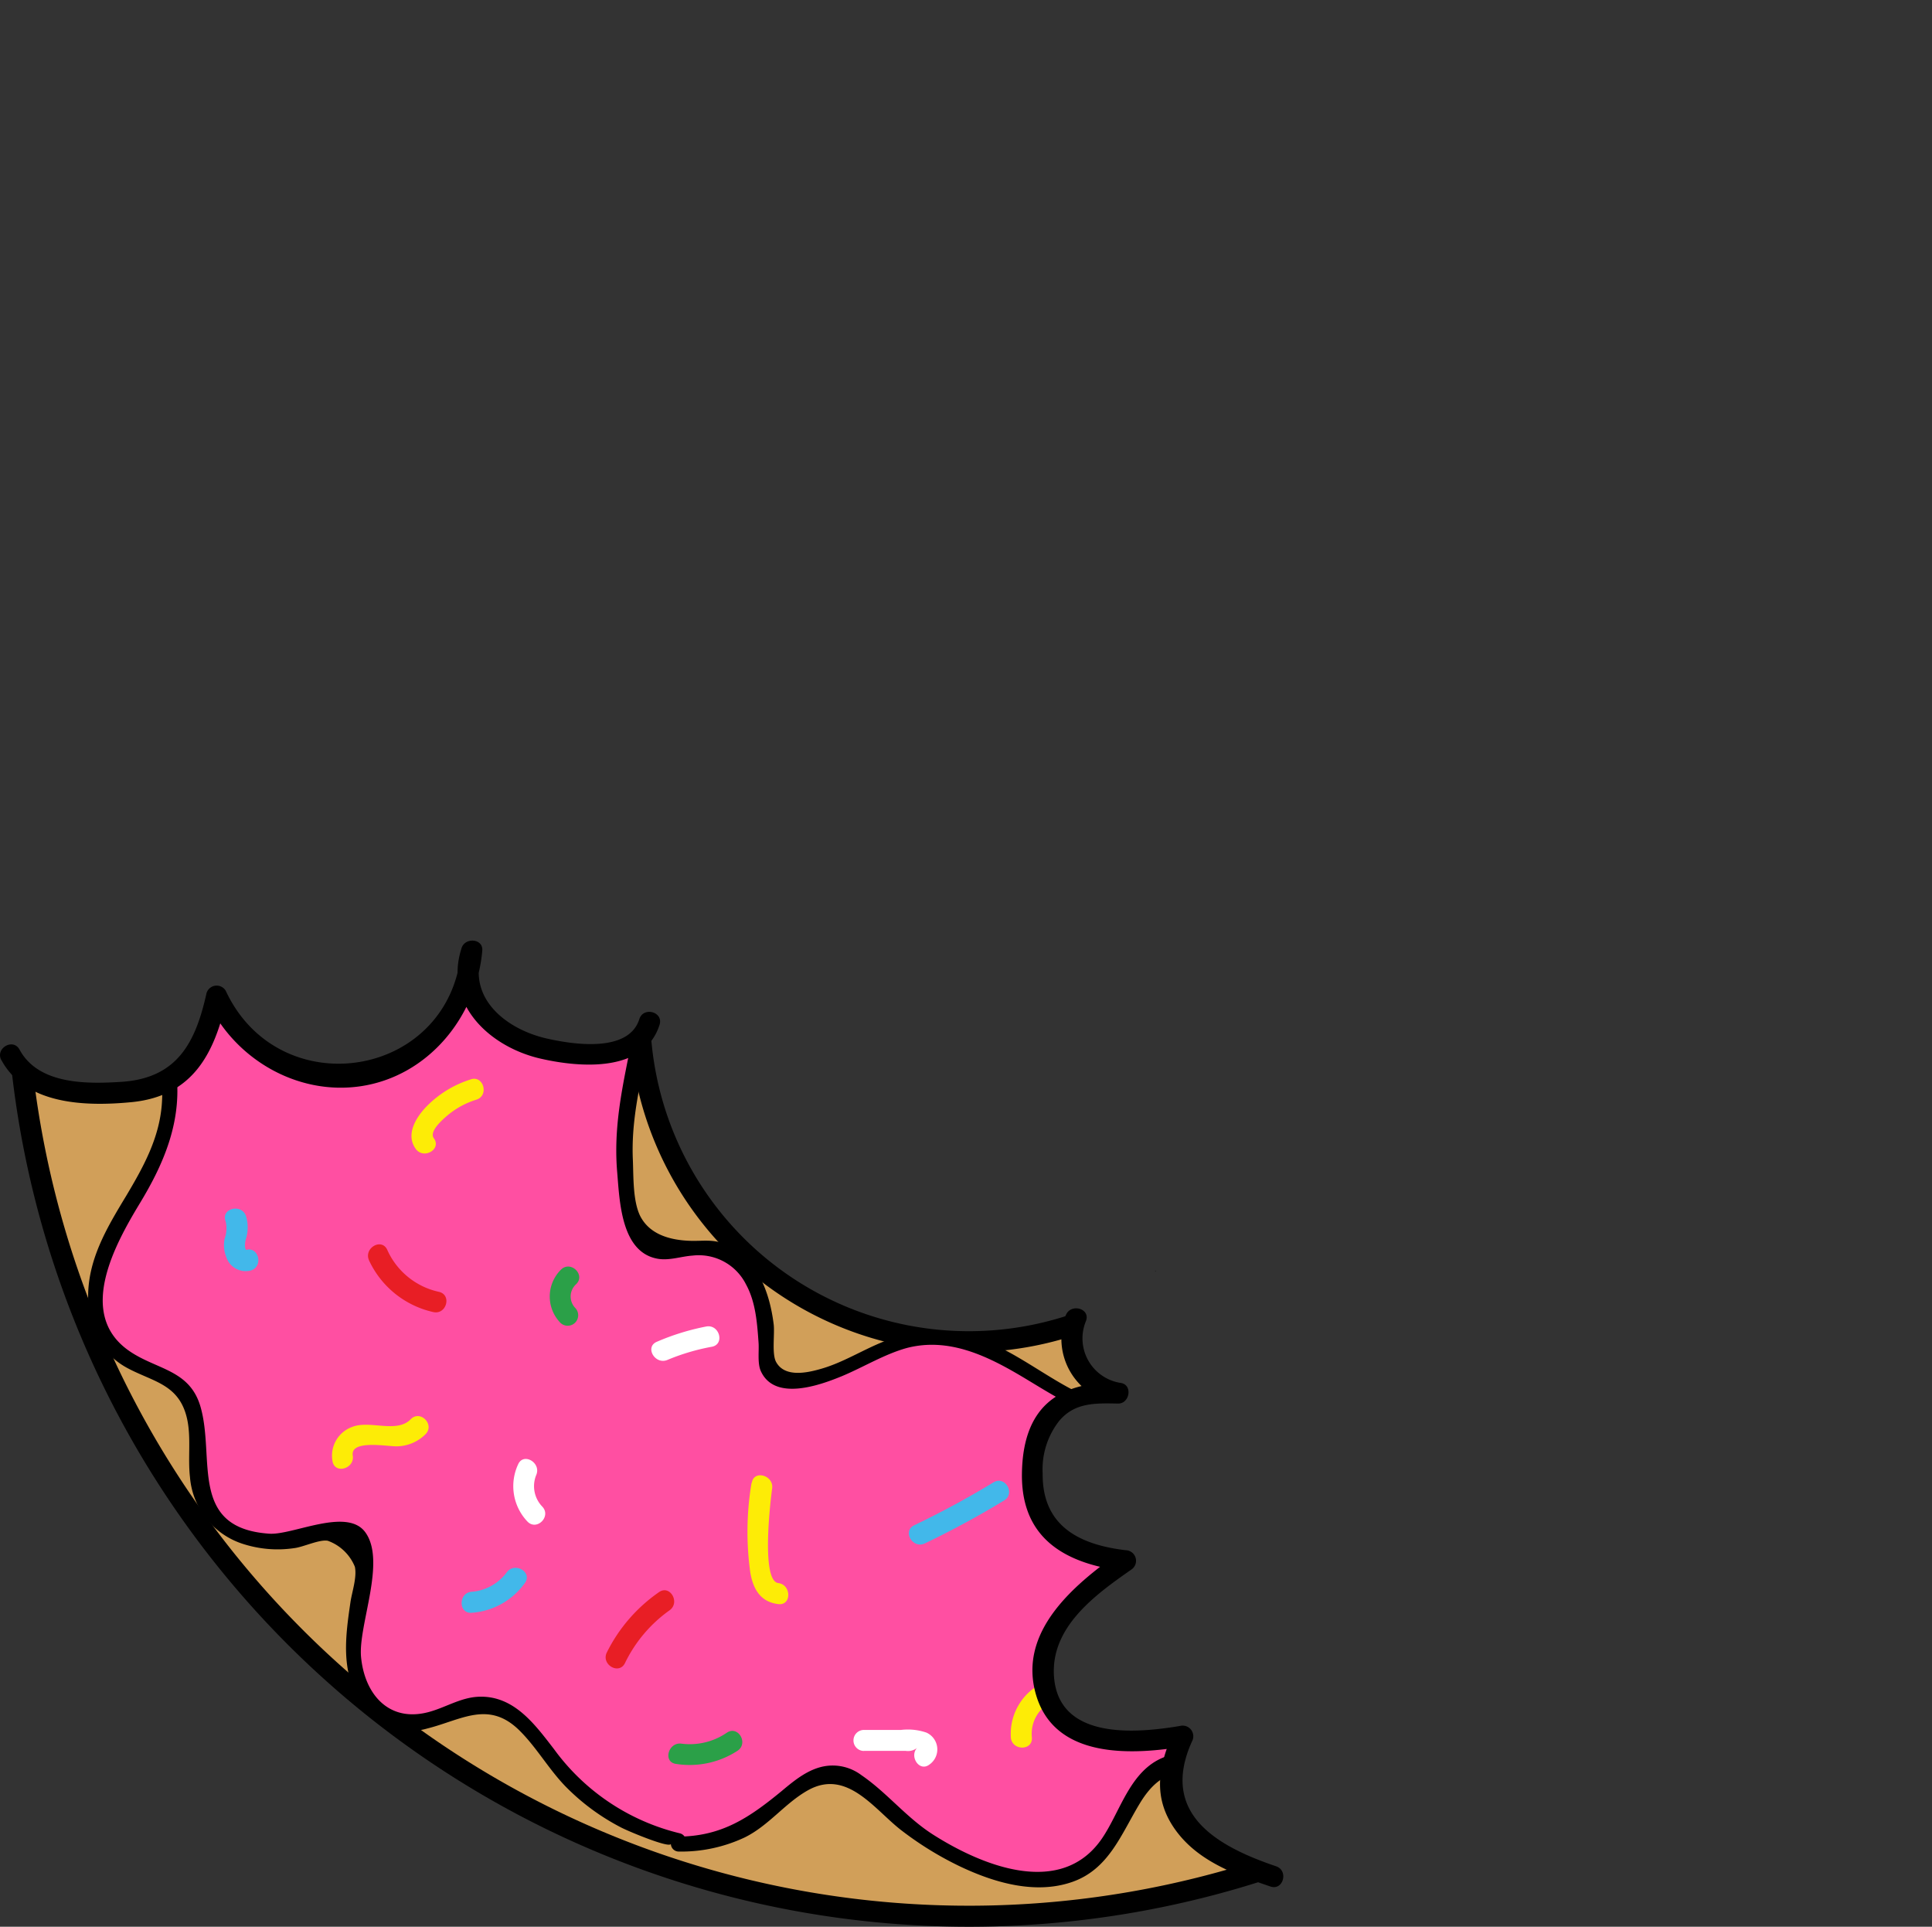 <svg xmlns="http://www.w3.org/2000/svg" xmlns:xlink="http://www.w3.org/1999/xlink" viewBox="0 0 275.81 275"><rect x="0" y="0" width="275.81" height="275" fill="#333333" stroke="none"/><defs><style>.cls-1{fill:none;}.cls-2{clip-path:url(#clip-path);}.cls-3{clip-path:url(#clip-path-2);}.cls-4{clip-path:url(#clip-path-3);}.cls-5{clip-path:url(#clip-path-4);}.cls-6{clip-path:url(#clip-path-5);}.cls-7{clip-path:url(#clip-path-6);}.cls-8{fill:#d19f59;stroke:#000;stroke-miterlimit:10;stroke-width:3px;}.cls-9{fill:#ff4fa2;}.cls-10{fill:#fdec06;}.cls-11{fill:#42b8ea;}.cls-12{fill:#2ba048;}.cls-13{fill:#e81e25;}.cls-14{fill:#fff;}.cls-15{fill:#231f20;}</style><clipPath id="clip-path" transform="translate(-25.22 -23.81)"><path class="cls-1" d="M189.66,203.88c-4.77,1.09-9.7,3.67-11.38,8.27s2.06,10.88,6.87,10c-6.8-.28-13.15,5.94-13,12.75s6.69,12.79,13.48,12.28c-3.11,1.94-6.27,3.94-8.58,6.79s-3.64,6.75-2.52,10.24,4.5,5.9,8.05,6.86,7.3.73,11,.48c-3.63,4.06-2.62,10.85,1,14.89s9.24,5.78,14.65,6.46A50,50,0,0,0,230,291.09c-1,7-8.89,10.61-15.81,12.19-21.51,4.93-44,2.78-65.87.21-18.55-2.17-37.1-4.63-55.33-8.67-12.09-2.67-24.31-6.17-34.36-13.41C43.4,270.43,35.13,252.4,28,235c-4.79-11.67-9.37-23.51-11.86-35.88-1.86-9.19-2.46-19.06,1.27-27.67,4.07-9.39,12.94-16.11,22.58-19.56s20.08-4,30.32-3.85c10.41.14,20.89,1,30.88,3.85C116,156.2,129.13,164.84,142,173.36l48.22,31.95"/></clipPath><clipPath id="clip-path-2" transform="translate(-25.22 -23.81)"><path class="cls-1" d="M208.9,170.85c-3.38,5.59,1.94,13.44,8.43,14.12s12.58-3.91,15.87-9.55a12.28,12.28,0,0,0,22,10.42c-2.71,5.74.32,13.46,6.22,15.82s13.42-1.14,15.41-7.17c-1.5,3.56-2.8,7.34-2.56,11.2s2.34,7.82,5.94,9.23c6.25,2.45,12.4-3.45,16.54-8.74a63.65,63.65,0,0,1-17.41,54.74c-5.93,5.94-13,10.62-20,15.21-11.17,7.29-22.49,14.51-34.78,19.71-22.6,9.56-47.6,11.89-72.14,12-28.77.11-58.23-2.87-84.22-15.2S20,257.33,14.54,229.09c-1.87-9.62-1.79-19.5-1.34-29.29s1.48-20.16,7.41-28C27.85,162.31,40.53,159,52.33,157A297.6,297.6,0,0,1,208.9,173"/></clipPath><clipPath id="clip-path-3" transform="translate(-25.22 -23.81)"><path class="cls-1" d="M23,170.7a19.24,19.24,0,0,0,17.83,9.68A19.25,19.25,0,0,0,57,168.23a18.66,18.66,0,0,0,19.81,9.46,18.66,18.66,0,0,0,14.41-16.57c.82,7.95,8.7,14.49,16.67,13.83s14.66-8.4,14.16-16.38c16-5.9,25.48-21.95,37.28-34.29,27.71-29,71.83-38.43,111.18-30.68,22.38,4.41,46,16.27,52.87,38,4.31,13.73,1,28.8-4.94,41.92s-14.24,25-20.6,37.92c-9.53,19.37-14.69,41.17-28,58.16-17.8,22.7-47.21,32.94-75.66,37.71-30.92,5.2-62.82,5.26-93.52-1.13C75.18,300.91,49.11,290,34.44,268.5,25.23,255,21.37,238.4,20.76,222.06s1.82-32.63,4.25-48.8"/></clipPath><clipPath id="clip-path-4" transform="translate(-25.22 -23.81)"><path class="cls-1" d="M115.62,86.57Q85.41,79,54.68,73.65c-10.34-1.78-21.45-3.27-30.92,1.25C12.86,80.11,6.87,92.06,3.65,103.71A93.71,93.71,0,0,0,.84,141.79c2.42,17,10.06,32.71,16.53,48.61C31.26,224.56,40.83,262,66.12,288.86a107.6,107.6,0,0,0,48.54,29.51c16.07,4.57,33,5.32,49.7,5.24,36-.17,73-4.3,105.17-20.52,7.5-3.78,14.74-8.23,20.83-14a80.67,80.67,0,0,0,14.23-18.78c19.63-34.33,21.63-76.62,12.92-115.2-4.29-19-12.33-39.08-29.37-48.6-9.4-5.25-20.4-6.6-30.93-8.86a171.14,171.14,0,0,1-34.59-11.38,39.61,39.61,0,0,1-10.49,13.53c8.17,7.95,6.18,23.62-3.72,29.28-5.09,2.91-11.21,3.24-17.07,3.41a643.37,643.37,0,0,1-66.6-1.47c-4.83-.36-10.64-1.48-12.3-6s2-9.06,5.32-12.49a43.63,43.63,0,0,1-20.84.87c-2.76-.56-5.75-1.61-7.08-4.09-1.06-2-.8-4.39-.51-6.62,1.12-8.48,3.25-18.4,11.08-21.83"/></clipPath><clipPath id="clip-path-5" transform="translate(-25.22 -23.81)"><path class="cls-1" d="M44.13,77c-3,8.16,3.18,17.85,11.59,20.09S73.35,95.2,79,88.54a18,18,0,0,0,35.15,4.32A23.78,23.78,0,0,0,158,83.8c16.91,4,36-5.26,43.33-21,10.61,8.74,25.63,8.69,39.06,11.62,17.54,3.82,33.29,13.17,48.69,22.38,6.17,3.69,12.52,7.54,16.64,13.43,5.89,8.41,6.19,19.41,5.92,29.68a433.12,433.12,0,0,1-10,81.49c-3,13.72-7,27.82-16.23,38.42-7.07,8.13-16.68,13.55-26.09,18.81-14.19,7.93-28.45,15.9-43.73,21.46C174.65,315,128.81,311.6,87.21,298.68c-7.77-2.41-15.56-5.21-22.17-9.95-5.15-3.7-9.42-8.47-13.37-13.42A166.13,166.13,0,0,1,43.94,78.9"/></clipPath><clipPath id="clip-path-6" transform="translate(-25.22 -23.81)"><path class="cls-1" d="M197.76,25.05c-8,1.21-16,3.77-22.06,9s-10,13.61-8.27,21.49,9.89,14.28,17.75,12.52c-12.11,5.53-14.06,24.23-4.79,33.78s25.7,9.58,36.69,2.06c-2,12.37,7.48,25.41,19.85,27.45s25.47-7.31,27.59-19.66c3.36,8.85,13.75,13.73,23.15,12.61s17.64-7.18,23.48-14.63C316,133.3,320.8,157,322,181.06c1,20.91-1,42.86-12.09,60.64-5.95,9.56-14.22,17.43-22.4,25.19l-29.29,27.77c-4.73,4.49-9.55,9-15.37,12-7.62,3.9-16.39,4.79-24.94,5.41a502.19,502.19,0,0,1-53.48,1c-25.46-.89-51.15-3.79-75-12.74s-45.86-24.43-59-46.24c-16.83-27.86-17.52-62.4-15-94.85,2.09-26.79,6.12-53.71,16-78.7s26-48.12,48.46-62.83C107.19-.19,142.47-4.22,174,4.25c5.16,1.38,10.44,3.21,14.13,7.07s5.19,10.28,2,14.59"/></clipPath></defs><title>Asset 7</title><g id="Layer_2" data-name="Layer 2"><g id="Layer_4" data-name="Layer 4"><g class="cls-2"><g class="cls-3"><g class="cls-4"><g class="cls-5"><g class="cls-6"><g class="cls-7"><path class="cls-8" d="M299.53,161.31a136,136,0,1,1-136-136A136,136,0,0,1,299.53,161.31Zm-136-40a47,47,0,1,0,47,47A47,47,0,0,0,163.53,121.31Z" transform="translate(-25.22 -23.81)"/><path class="cls-9" d="M158.22,122.47c-.3,1.48,1.69,2.51,3.13,2.06s2.43-1.72,3.56-2.72,2.8-1.77,4.11-1a5.91,5.91,0,0,1,1.26,1.19,10.05,10.05,0,0,0,12.82,1.37c2.48-1.77,4.65-4.87,7.66-4.42,2.42.37,3.82,2.93,4.51,5.28,1.09,3.77,1.32,7.77,2.72,11.43s4.5,7.11,8.42,7.23c2.88.09,5.85-1.62,8.53-.55,3.25,1.3,3.78,5.65,3.36,9.12a42.74,42.74,0,0,1-4.71,15c-2.21,4.16-5.21,8.83-3.41,13.18,1.27,3.07,4.68,5,5.61,8.15,1.38,4.72-3.27,8.94-7.63,11.23s-9.56,4.77-10.47,9.6c-.6,3.16.93,6.42.43,9.59-.81,5.18-6.85,8.13-12.06,7.58s-9.78-3.59-14.26-6.31-9.48-5.29-14.69-4.77c-7,.7-13,6.87-20,6.09a2.7,2.7,0,0,1-1.72-.68,3,3,0,0,1-.59-2c-.17-3.48-.2-7-1.51-10.28s-4.25-6.08-7.73-6.08c-2.63,0-5.46,1.52-7.7.17-1.49-.9-2.07-2.74-2.44-4.44a49.64,49.64,0,0,1,.16-21.73c1.41-6,3.82-12.84.38-18-1.71-2.55-4.79-4.54-4.83-7.61,0-3.76,4.33-5.69,7.78-7.16a40.47,40.47,0,0,0,16.19-12.61c1.21-1.58,2.33-3.73,1.34-5.45-.4-.71-1.13-1.26-1.29-2.06-.22-1.11.75-2.09,1.7-2.72C143.7,115.6,154,117.36,159,124M44.11,168.08c1.24-.78,2.67.69,3.29,2a23,23,0,0,1,.67,17.62c-1.94,5.17-5.71,9.49-7.83,14.6s-2,12,2.56,15.1c2.53,1.74,6,2,8.17,4.15,4.12,4.08,1,11.43,3.44,16.67a10.41,10.41,0,0,0,7.69,5.38,20.86,20.86,0,0,0,9.61-1c1.68-.51,3.89-.95,4.84.52a3.55,3.55,0,0,1,.44,1.6c.42,4.78-1.3,9.49-1.34,14.28S78.24,269.4,83,269.81c3.94.34,7.47-3,11.42-2.78,4.64.27,7.41,5,10.29,8.69a30.33,30.33,0,0,0,17.35,10.79v.5A18.82,18.82,0,0,0,134.39,283c3.58-2.86,7.37-7.38,11.67-5.81a11,11,0,0,1,3.81,3A46,46,0,0,0,164.33,290c5.51,2.38,12.55,3.42,17-.58,4.67-4.18,5.46-12.89,11.61-14.1a14,14,0,0,1,5.07.32,54.32,54.32,0,0,0,21.14-.56c6.4-1.45,13-4.46,16.09-10.24a50.7,50.7,0,0,1,2.45-4.82c3.07-4.43,9.22-5.3,13.61-8.44,2.23-1.59,4-3.76,6.15-5.43s5-2.85,7.63-2l-.7-.31a10.81,10.81,0,0,0,7.6-10c.05-4.6-2.71-9.87.28-13.36,2.24-2.62,6.46-2.4,9.17-4.53a8.87,8.87,0,0,0,3-6.64,39.12,39.12,0,0,0-.74-7.45c-.84-6-.6-12.28,2.08-17.69l.21.8c5.24-4.82,5.22-13.29,2.59-19.92s-7.31-12.22-10.51-18.58c-.75-1.51-1.44-3.26-.84-4.84s2.39-2.47,3.83-3.47a13.35,13.35,0,0,0,5.37-13.44c-.8-3.82-3.25-7-5.71-10.08q-6.78-8.33-14.36-15.94a6.4,6.4,0,0,1-1.76-2.41c-.84-2.6,1.72-4.89,3.08-7.26,2.72-4.73.45-11-3.54-14.72s-9.32-5.53-14.35-7.64A10.72,10.72,0,0,1,246,64.35c-1.68-1.8-2-4.44-2.66-6.8a19,19,0,0,0-14-13c-4.42-1-9.31-.33-13.23-2.6-3.7-2.14-5.77-6.46-9.54-8.48a10,10,0,0,0-13.22,4.47l-.23-1.42a23.93,23.93,0,0,1-7.67,8.86,5.38,5.38,0,0,1-3.36,1.24,6,6,0,0,1-2.73-1.19l-14.74-9.64c-2.09-1.37-4.29-2.78-6.77-3s-5.31,1.15-5.81,3.6c-.36,1.75.51,3.54.3,5.32-.28,2.38-2.51,4.15-4.85,4.71s-4.78.19-7.16-.1a97,97,0,0,0-23.28,0c-1.45.17-3,.47-3.92,1.62-1.9,2.48,1.09,6.17,0,9.08l-15.83.32-1.19-.38c-6.56-.64-13.38-.38-19.39,2.3S65.63,67.4,64.85,73.94c-.57,4.81,1.2,9.68,4,13.65,1.62,2.29,3.65,4.51,4,7.29.52,3.74-2.2,7.28-5.5,9.12s-7.12,2.41-10.77,3.36-7.42,2.45-9.63,5.5c-1.38,1.91-2,4.53-1,6.64a26.84,26.84,0,0,1,1.76,3c.82,2.43-1.14,4.92-3.24,6.4s-4.61,2.7-5.74,5c-1.26,2.58-.39,5.62,0,8.45A26.09,26.09,0,0,1,36.32,158a10.61,10.61,0,0,0-1.64,4.43c0,2.35,1.83,4.4,4,5.29a17.36,17.36,0,0,0,7,.84" transform="translate(-25.22 -23.81)"/><path d="M157.13,122.77c.54,3.36,3.76,3.27,6.21,2,1.68-.9,4-3,5.85-2.27.62.26,1.33,1.31,2,1.74a11.22,11.22,0,0,0,5.92,2,11,11,0,0,0,5.5-1.18,15.52,15.52,0,0,0,2.37-1.66,13.26,13.26,0,0,1,2-1.66,6,6,0,0,1,6.87,1.82c1.87,2.83,1.61,7.68,2.6,10.87a16.38,16.38,0,0,0,3.2,6.06,10.2,10.2,0,0,0,4.66,3.2c2.5.76,4.41-.39,6.82-.3,7.18.27,6.65,6.08,5.61,11.31a44.69,44.69,0,0,1-4.42,12c-2.15,4.08-5.07,8.9-3,13.61,1.17,2.7,5.08,5,5.49,7.88.83,5.66-4.78,8.69-8.92,10.91-3.86,2.08-8.21,4.68-9.18,9.32-.59,2.83.62,5.49.49,8.3-.26,5.77-5.84,8.44-11,8-7.52-.68-13.33-6.69-20.11-9.43a18.66,18.66,0,0,0-14.87.06c-3,1.22-5.79,3-8.89,3.86-1.89.54-5.08,1.24-6.31-1-.64-1.15-.18-4-.35-5.38-.56-4.54-2.36-9.57-6.95-11.46-1.75-.72-3.13-.4-5-.46-2.86-.1-5.82-.91-7.15-3.63-1-2.13-.91-5.48-1-7.84-.38-7.92,2.32-14.91,3.18-22.62a15.25,15.25,0,0,0-.88-7.94A13.27,13.27,0,0,0,116,156c-.31-.4-.67-.75-1-1.14-2-2.51-3-3-1.46-6.17,2-3.9,5.8-4.49,9.46-6.51a41.39,41.39,0,0,0,8-5.74c2.27-2.08,5-4.6,6.2-7.49,1-2.38,0-3-.21-5.11-.36-4.79,7.1-5.44,10.79-4.95a15.89,15.89,0,0,1,10.35,5.83c.92,1.11,2.5-.49,1.59-1.59A18.13,18.13,0,0,0,146,116.51c-3.33-.06-10.69,1-11.85,5a4.83,4.83,0,0,0,0,1.93c.22,3.11,1.41,4.58-.87,7.4a38.81,38.81,0,0,1-10.68,9c-4,2.29-11.21,3.7-12.46,8.93a6.78,6.78,0,0,0,1.46,5.5c1,1.43,2.41,2.54,3.36,4,1.79,2.8,1.79,6.18,1.29,9.35-1.26,8.06-3.63,15.18-2.92,23.49.35,4.16.55,11.56,5.91,12.38,1.62.24,3.24-.36,4.84-.47a7.55,7.55,0,0,1,7.65,4.13c1.37,2.51,1.58,5.49,1.78,8.28.09,1.24-.19,3,.35,4.13,2,4.25,8.32,2,11.57.66,3.06-1.28,6-3.1,9.2-4,6-1.58,11.51,1.1,16.58,4.12,5.31,3.17,11.1,7.14,17.62,6.43,4.71-.51,9.41-3.47,10.35-8.37.76-3.92-1.63-7.94.35-11.74,1.89-3.61,6.52-5.22,9.84-7.15,4.12-2.4,9-6.77,7.48-12.13-.85-3-3.63-4.57-5.05-7.16-3-5.38,1.74-10.91,3.9-15.67,2.39-5.26,4.93-12.45,3.51-18.33-2-8.3-8.83-3.38-14.34-5.08-9.91-3-4.68-16.49-11.24-22.11-5.33-4.57-9.58,3.65-14.34,4.61-3.15.63-5.92-.56-8.24-2.58-1-.83-1.22-1.33-2.45-1.63a3.69,3.69,0,0,0-2.87.35c-.85.38-6,5.12-6.45,2.26-.23-1.43-2.39-.82-2.17.6Z" transform="translate(-25.22 -23.81)"/><path d="M44.41,169.17c1.65-.35,3.2,4.63,3.47,5.89a22.15,22.15,0,0,1,.45,6.24c-.34,4.9-2.6,9-5.08,13.17-2.79,4.61-5.61,9.27-5.44,14.85.12,4.09,1.89,7.74,5.56,9.73s7.42,2.28,8.55,7.23c.61,2.71.1,5.6.42,8.35a10.93,10.93,0,0,0,7.44,9.5,16.12,16.12,0,0,0,7.46.64c1.27-.15,3.59-1.27,4.77-1.05a6.57,6.57,0,0,1,3.87,3.71c.32,1.48-.4,3.56-.62,5-.71,4.84-1.4,9.75,1.29,14.15a8.39,8.39,0,0,0,9.65,3.94c4.92-1.23,8.81-4.09,13.24.34,2.39,2.39,4.09,5.4,6.44,7.85a31.19,31.19,0,0,0,8,5.93c1.11.58,7.1,3.07,7.11,2.32a1.13,1.13,0,0,0,1.12,1.12,21.29,21.29,0,0,0,9.39-2c3.49-1.71,5.75-4.89,9.07-6.75,5.61-3.13,9.53,2.82,13.37,5.75a47.08,47.08,0,0,0,8.41,5.16c4.81,2.27,10.65,4,15.9,2.19s7-6.78,9.68-11.21c3.07-5.09,6.29-5,11.91-4.26a55.2,55.2,0,0,0,12.39.27c6.22-.57,12.77-2,18-5.5,5.57-3.73,6.48-10.91,12-14.28,2.72-1.66,5.85-2.56,8.56-4.24,4.5-2.77,7.87-9.16,14.05-8,1.15.2,2.12-1.51.87-2.06l-.7-.31-.27,2.06a12.26,12.26,0,0,0,8.28-9.44,20.13,20.13,0,0,0-.38-6.19c-.28-1.93-1-4.27-.41-6.23,1.08-3.38,4.05-3.53,6.68-4.57a9.76,9.76,0,0,0,6.69-9.18c.22-3.59-.86-7.17-1.09-10.73a28.8,28.8,0,0,1,2.27-13.84l-2.06-.27.21.8a1.13,1.13,0,0,0,1.88.5c4.42-4.57,5.38-10.77,4.13-16.87-1.7-8.25-7.8-14.08-11.1-21.54-2.81-6.33,2.28-7.6,5.11-11.41a14.79,14.79,0,0,0,2.9-8.47c.1-7.32-5.87-13.27-10.33-18.43-2.84-3.29-6.57-6.35-9.08-9.87-1.08-1.52-2.62-3.9-2.12-6,.17-.73,1.19-1.69,1.6-2.36a12.12,12.12,0,0,0,1.93-4.58c.91-5.4-2.22-10.68-6.35-13.92-3.1-2.43-6.74-3.93-10.34-5.45s-6.69-2.67-7.94-6.66c-.48-1.5-.74-3-1.32-4.52a20.32,20.32,0,0,0-14.22-12.19c-5.21-1.16-10.67-.23-15-4-2.87-2.5-4.88-6-8.59-7.44a11.2,11.2,0,0,0-13.67,5.36l2.05.27-.23-1.41a1.14,1.14,0,0,0-2.06-.27A24.81,24.81,0,0,1,187,42.71c-4.16,3.76-8.08,1-12-1.5-4.43-2.9-9-6.83-14-8.78-2.75-1.08-6-1.23-8.35.88-4.11,3.7.5,11.23-7.09,12.1-6,.69-12.66-1.06-18.82-.93-3.84.08-10-.52-13.32,1.74s-1.11,4.57-1.41,7.57c-.32,3.3-4.38,2.18-6.82,2.24a70.8,70.8,0,0,1-9.11-.22c-8.81-1-18.61.07-25.57,6a18.36,18.36,0,0,0-5.16,21.8c2.12,4.91,8.91,10.18,5.24,15.94s-11.37,5.47-17,7.51c-2.88,1.05-5.79,2.6-7.57,5.2-2.45,3.57-1.41,5.76,0,9.25,2.37,6.1-6.88,7.88-8.53,12.86-.71,2.16-.31,4.34,0,6.53a27.79,27.79,0,0,1-.26,11.52c-1,4-5,8.32-3,12.57,2,4.42,7.26,4.73,11.46,4.7a1.13,1.13,0,0,0,0-2.25c-4,0-10.54-.22-9.59-6.26.21-1.38,1.5-3.05,2-4.35a27.79,27.79,0,0,0,2.15-9.68c.16-4.61-2.62-10.66.88-14.47,1.89-2.07,4.77-2.89,6.5-5.21a6,6,0,0,0,1.25-5.3c-.49-1.73-1.31-2.46-1.65-4.39-.65-3.62,1.54-5.88,4.61-7.53,5.74-3.09,12.93-2.42,18.12-6.71,3.67-3,5.16-7.5,3-11.88-1.74-3.62-4.7-6.26-6.07-10.15a15.51,15.51,0,0,1,.87-13C72.1,60.82,81.11,58,89.48,57.77c3.33-.07,6.5.66,9.78.63,4.62,0,9.23-.19,13.85-.29a1.14,1.14,0,0,0,1.08-.82,12.84,12.84,0,0,0,.11-3.5c-.09-2.17-.64-1.22.6-4s2.19-2.4,5.06-2.69a93.64,93.64,0,0,1,17.48,0c5.16.47,15.09,2.27,16-5.43.08-.68-.17-1.41-.11-2.08l1.41-5.07,4.24-.41c2.56.33,5.37,2.83,7.5,4.22,4.34,2.85,8.82,6.77,13.59,8.81,5.9,2.54,11.65-5.77,14-10.08L192,36.79l.23,1.42a1.14,1.14,0,0,0,2.06.27A8.89,8.89,0,0,1,205,34.06c3.47,1.23,5.4,4.59,8,6.95,4.91,4.42,10.76,3.19,16.69,4.77A17.9,17.9,0,0,1,239.13,52c2.51,3.15,2.9,6.75,4.39,10.33,2.3,5.53,9.16,6.45,14,8.91,3.65,1.86,7.08,4.32,8.95,8.06,2.36,4.7.73,8.1-1.73,12.12-3.29,5.38.92,8.08,4.57,11.94,5.35,5.64,13.2,12.53,15.61,20.06a12.45,12.45,0,0,1-2.55,12.13c-1.8,1.93-5,2.93-6.1,5.52-2.21,5.27,5.16,13.19,7.61,17.27,4.6,7.7,8.55,18.38,1.32,25.85l1.88.49-.21-.8a1.13,1.13,0,0,0-2.05-.26,31,31,0,0,0-2.58,15c.23,3.55,1.36,7.18,1.09,10.73-.41,5.34-4.25,6.42-8.29,8.12-3.27,1.36-5.18,3.61-5.24,7.27-.05,2.63.9,5.14,1,7.74a10,10,0,0,1-6.71,10.31c-.8.29-1.24,1.63-.27,2.06l.7.3.87-2.05c-7.59-1.37-11.09,5.7-17,8.94-5.25,2.88-10.09,4.11-13,9.81-4.15,8.17-11.28,11.46-20.06,12.83a53.52,53.52,0,0,1-13.85.34c-3.22-.34-6.92-1.64-10.1-.4-4.81,1.88-6.17,7.61-8.78,11.5-5.81,8.64-17.15,4-24.13-.43-3.84-2.43-6.6-6-10.27-8.51a6.81,6.81,0,0,0-5-1.32c-2.46.33-4.5,2-6.36,3.56-4.64,3.81-8.55,6.49-14.82,6.53l1.13,1.13v-.5a1.15,1.15,0,0,0-.82-1.09,31.3,31.3,0,0,1-18-12c-2.74-3.55-5.71-7.66-10.69-7.51-2.68.08-4.87,1.6-7.39,2.23-5.58,1.4-9-2.65-9.49-7.93-.4-4.55,3.64-13.61.61-17.77-2.62-3.61-10.37.44-13.72.2-11.54-.79-7.68-10.8-9.81-18.13-1.57-5.39-6.41-5.25-10.34-8.07-7.31-5.26-1.84-15.12,1.63-20.87,3.65-6,6.22-12.17,5.18-19.37-.49-3.35-1.88-10.22-6.56-9.23-1.41.3-.81,2.46.6,2.17Z" transform="translate(-25.22 -23.81)"/><path class="cls-10" d="M178.38,98a15,15,0,0,1,2-3.75,5,5,0,0,1,1.26-1.47c.59-.29.31-.26.92.3a6,6,0,0,0,5.5,1.36c1.88-.4,1.09-3.29-.8-2.89-2.89.61-4-3.67-7-1.58-2.3,1.62-3.82,4.67-4.74,7.23-.66,1.82,2.24,2.6,2.89.8Z" transform="translate(-25.22 -23.81)"/><path class="cls-11" d="M237.51,93.26a25.3,25.3,0,0,0-3.71,7.44c-.58,1.85,2.31,2.64,2.89.8a23.09,23.09,0,0,1,3.41-6.73c1.14-1.56-1.46-3.06-2.59-1.51Z" transform="translate(-25.22 -23.81)"/><path class="cls-10" d="M245.14,186.19c.24-2,1.93-2.72,3.67-3.07s2.94-1.08,3.07-2.86-2.87-1.92-3,0c0-.48-.22-.17-.71-.06-.3.06-.61.09-.92.15a6.38,6.38,0,0,0-2.55,1.17,6.62,6.62,0,0,0-2.56,4.67c-.22,1.91,2.78,1.9,3,0Z" transform="translate(-25.22 -23.81)"/><path class="cls-10" d="M211.5,233.22c3.18,2.55,2.52,7.54,5.63,10.32,1.43,1.29,3.56-.82,2.12-2.12-3-2.72-2.3-7.66-5.63-10.32-1.49-1.2-3.62.91-2.12,2.12Z" transform="translate(-25.22 -23.81)"/><path class="cls-10" d="M172.53,271.8a5.08,5.08,0,0,1,3.2-5.26c1.8-.65,1-3.55-.8-2.89a8.08,8.08,0,0,0-5.4,8.15c.15,1.91,3.15,1.93,3,0Z" transform="translate(-25.22 -23.81)"/><path class="cls-10" d="M132.51,235.46a42.13,42.13,0,0,0-.18,12.78c.4,2.37,1.45,4.22,4,4.52,1.91.24,1.89-2.76,0-3-2.52-.31-1.09-12-.88-13.5.26-1.89-2.63-2.7-2.9-.8Z" transform="translate(-25.22 -23.81)"/><path class="cls-10" d="M75.58,231.56c-.37-2.36,5.17-1.24,6.4-1.32a5.9,5.9,0,0,0,4-1.74c1.34-1.39-.78-3.51-2.13-2.12-2,2.05-5.83.09-8.34,1.09a4.35,4.35,0,0,0-2.82,4.89c.3,1.9,3.19,1.09,2.89-.8Z" transform="translate(-25.22 -23.81)"/><path class="cls-10" d="M92.46,177.86a15.16,15.16,0,0,0-6.47,4c-1.45,1.55-2.87,3.92-1.42,5.93,1.12,1.55,3.73.06,2.59-1.51-.74-1,1.3-2.72,2-3.32a11.8,11.8,0,0,1,4.08-2.2c1.83-.59,1-3.49-.8-2.9Z" transform="translate(-25.22 -23.81)"/><path class="cls-10" d="M50.69,142.91c.7-2.47,1.85-5,4.79-3.91,1.49.57,3.06.71,4.22-.58s-.83-3.56-2.12-2.12c-.35.39-2.61-.67-3.15-.71a5.15,5.15,0,0,0-3,.72c-2.11,1.24-3,3.57-3.66,5.8a1.5,1.5,0,0,0,2.89.8Z" transform="translate(-25.22 -23.81)"/><path class="cls-10" d="M111.69,110.71c-2.54-3.22-5.51,2.74-6.21,4.43-1.26,3-2.06,7.83,2.43,8.27,1.92.19,1.91-2.81,0-3-1.39-.13.13-3.67.4-4.29a19.7,19.7,0,0,1,.87-1.79l.37-.63c.62-.45.63-.74,0-.87,1.19,1.52,3.3-.62,2.12-2.12Z" transform="translate(-25.22 -23.81)"/><path class="cls-10" d="M86.87,98.19l4.36-4.71c1.31-1.41-.81-3.54-2.12-2.12l-4.36,4.71c-1.31,1.42.81,3.55,2.12,2.12Z" transform="translate(-25.22 -23.81)"/><path class="cls-10" d="M148.11,60.43a17.93,17.93,0,0,0,0,13.54c.71,1.77,3.61,1,2.89-.79a15.57,15.57,0,0,1,0-12c.72-1.8-2.18-2.57-2.89-.8Z" transform="translate(-25.22 -23.81)"/><path class="cls-10" d="M210.41,65.39a41.24,41.24,0,0,0,8.67-6.47c1.39-1.35-.73-3.47-2.12-2.12a38.15,38.15,0,0,1-8.06,6c-1.69.94-.18,3.53,1.51,2.59Z" transform="translate(-25.22 -23.81)"/><path class="cls-11" d="M234.85,149.46a8,8,0,0,1,6,1.63c1.5,1.19,3.63-.92,2.12-2.13a11,11,0,0,0-8.13-2.5c-1.9.2-1.92,3.21,0,3Z" transform="translate(-25.22 -23.81)"/><path class="cls-11" d="M234.47,227.6a20.73,20.73,0,0,0,11.44-5c1.46-1.27-.67-3.38-2.12-2.12a17.19,17.19,0,0,1-9.32,4.17c-1.9.22-1.92,3.22,0,3Z" transform="translate(-25.22 -23.81)"/><path class="cls-11" d="M167.06,235.38q-5.52,3.35-11.33,6.13c-1.74.83-.22,3.42,1.52,2.59q5.82-2.79,11.32-6.13c1.65-1,.14-3.59-1.51-2.59Z" transform="translate(-25.22 -23.81)"/><path class="cls-11" d="M92.54,254a10.19,10.19,0,0,0,7.61-4.25c1.14-1.56-1.46-3.06-2.59-1.52a6.89,6.89,0,0,1-5,2.77c-1.91.14-1.93,3.15,0,3Z" transform="translate(-25.22 -23.81)"/><path class="cls-11" d="M57.43,198.11a4.42,4.42,0,0,1-.14,2.49,4.46,4.46,0,0,0,.2,2.53,2.92,2.92,0,0,0,3.59,2c1.82-.63,1-3.53-.79-2.89,0,0,.24.19.14.08a1.09,1.09,0,0,1-.22-.46,3.36,3.36,0,0,1,.17-1.4,5.5,5.5,0,0,0-.06-3.14c-.69-1.78-3.59-1-2.89.79Z" transform="translate(-25.22 -23.81)"/><path class="cls-11" d="M83.92,144.47a8,8,0,0,1-3,6.89c-1.49,1.23.64,3.34,2.12,2.12a10.83,10.83,0,0,0,3.91-9c-.12-1.92-3.12-1.93-3,0Z" transform="translate(-25.22 -23.81)"/><path class="cls-11" d="M113.08,75.15a12.82,12.82,0,0,0-9.86-6.58c-1.92-.23-1.9,2.77,0,3a9.69,9.69,0,0,1,7.27,5.1c.92,1.69,3.51.18,2.59-1.52Z" transform="translate(-25.22 -23.81)"/><path class="cls-11" d="M155.63,101.89a8.12,8.12,0,0,0,3.62,6.74c1.59,1.1,3.09-1.5,1.51-2.59a5,5,0,0,1-2.13-4.15,1.5,1.5,0,0,0-3,0Z" transform="translate(-25.22 -23.81)"/><path class="cls-11" d="M197.57,64a13.54,13.54,0,0,1,3.26-4.82c1.39-1.35-.74-3.47-2.12-2.12a16.86,16.86,0,0,0-4,6.15c-.7,1.8,2.2,2.58,2.89.79Z" transform="translate(-25.22 -23.81)"/><path class="cls-12" d="M259.53,133.43a14.94,14.94,0,0,0,3.85,4.59,1.54,1.54,0,0,0,2.12,0,1.51,1.51,0,0,0,0-2.12,13,13,0,0,1-3.38-4c-.92-1.7-3.51-.18-2.59,1.52Z" transform="translate(-25.22 -23.81)"/><path class="cls-12" d="M274.71,205.76A20.86,20.86,0,0,0,264,202.52c-1.93-.06-1.93,2.94,0,3a17.75,17.75,0,0,1,9.16,2.83c1.64,1,3.15-1.56,1.52-2.59Z" transform="translate(-25.22 -23.81)"/><path class="cls-12" d="M212.22,201.67a9,9,0,0,0,.48,7.79c.92,1.7,3.51.19,2.59-1.51a6.18,6.18,0,0,1-.18-5.48c.74-1.79-2.16-2.56-2.89-.8Z" transform="translate(-25.22 -23.81)"/><path class="cls-12" d="M121.72,275.57a12.51,12.51,0,0,0,8.78-1.87c1.61-1.06.11-3.66-1.51-2.59a9.34,9.34,0,0,1-6.47,1.57c-1.89-.27-2.71,2.62-.8,2.89Z" transform="translate(-25.22 -23.81)"/><path class="cls-12" d="M105.33,205a5.39,5.39,0,0,0-.09,7.63,1.5,1.5,0,0,0,2.12-2.12,2.36,2.36,0,0,1,.09-3.39c1.41-1.32-.72-3.44-2.12-2.12Z" transform="translate(-25.22 -23.81)"/><path class="cls-12" d="M59.85,166.17a8.3,8.3,0,0,0,6.68,6.46c1.89.3,2.7-2.59.8-2.89a5.44,5.44,0,0,1-4.59-4.36c-.38-1.89-3.27-1.09-2.89.79Z" transform="translate(-25.22 -23.81)"/><path class="cls-12" d="M73.17,119.24l-.47-6.31c-.15-1.91-3.15-1.92-3,0l.47,6.31c.15,1.91,3.15,1.92,3,0Z" transform="translate(-25.22 -23.81)"/><path class="cls-12" d="M120.61,92.73a8.15,8.15,0,0,0,6.23,3c1.93,0,1.93-3,0-3a5.28,5.28,0,0,1-4.11-2.12,1.51,1.51,0,0,0-2.12,0,1.54,1.54,0,0,0,0,2.12Z" transform="translate(-25.22 -23.81)"/><path class="cls-12" d="M176.74,67.2a14,14,0,0,1,3.09-6.13c1.27-1.45-.84-3.58-2.12-2.12a17.19,17.19,0,0,0-3.86,7.45c-.44,1.88,2.45,2.68,2.89.8Z" transform="translate(-25.22 -23.81)"/><path class="cls-12" d="M219,116.92a6.15,6.15,0,0,0,2,8.9c1.71.9,3.23-1.68,1.52-2.59a3.17,3.17,0,0,1-.95-4.8c1.18-1.53-1.42-3-2.59-1.51Z" transform="translate(-25.22 -23.81)"/><path class="cls-12" d="M248.24,82.53l13.42,2.29c1.89.32,2.7-2.57.8-2.89L249,79.63c-1.89-.32-2.7,2.57-.8,2.9Z" transform="translate(-25.22 -23.81)"/><path class="cls-13" d="M265.16,172.06a9.05,9.05,0,0,0,6.77-7.06c.35-1.89-2.54-2.7-2.89-.8a6.15,6.15,0,0,1-4.68,5c-1.87.44-1.08,3.33.8,2.89Z" transform="translate(-25.22 -23.81)"/><path class="cls-13" d="M77.91,203.72a13.32,13.32,0,0,0,9.17,7.36c1.88.42,2.68-2.47.79-2.89a10.52,10.52,0,0,1-7.37-6c-.81-1.75-3.4-.23-2.59,1.52Z" transform="translate(-25.22 -23.81)"/><path class="cls-13" d="M114.44,261.18a19.83,19.83,0,0,1,6.36-7.53c1.57-1.11.07-3.71-1.51-2.59a22.8,22.8,0,0,0-7.44,8.6c-.85,1.73,1.74,3.25,2.59,1.52Z" transform="translate(-25.22 -23.81)"/><path class="cls-13" d="M193.86,254c-.14,0-.11,0,.07,0l.31.08.15,0,.08,0a1.86,1.86,0,0,1,.7.54,1.5,1.5,0,0,0,2.12-2.12,5.15,5.15,0,0,0-3.43-1.6,1.5,1.5,0,0,0-1.5,1.5,1.54,1.54,0,0,0,1.5,1.5Z" transform="translate(-25.22 -23.81)"/><path class="cls-13" d="M119.44,120.4a9,9,0,0,0,1,7.47c1,1.63,3.63.12,2.59-1.51a6,6,0,0,1-.69-5.16c.58-1.85-2.32-2.64-2.89-.8Z" transform="translate(-25.22 -23.81)"/><path class="cls-13" d="M80.48,80.05A27.2,27.2,0,0,0,90.86,63.66c.39-1.88-2.51-2.69-2.89-.8a24.21,24.21,0,0,1-9,14.6c-1.51,1.15,0,3.76,1.51,2.59Z" transform="translate(-25.22 -23.81)"/><path class="cls-13" d="M156.11,82.94a12.72,12.72,0,0,0,9.43.46c1.82-.62,1-3.52-.79-2.89a9.68,9.68,0,0,1-7.12-.16c-1.76-.76-3.29,1.82-1.52,2.59Z" transform="translate(-25.22 -23.81)"/><path class="cls-13" d="M213.26,92.43a22.39,22.39,0,0,0,.78,7.51,1.51,1.51,0,0,0,2.9-.8,19.73,19.73,0,0,1-.68-6.71c.13-1.93-2.87-1.92-3,0Z" transform="translate(-25.22 -23.81)"/><path class="cls-13" d="M204.48,43.21A18.74,18.74,0,0,0,209,50.48a1.5,1.5,0,0,0,2.12-2.12,15.6,15.6,0,0,1-3.75-6c-.62-1.81-3.52-1-2.89.8Z" transform="translate(-25.22 -23.81)"/><path class="cls-13" d="M254.63,236.69a42.5,42.5,0,0,1,1.54-7.81c.55-1.85-2.34-2.64-2.89-.79a45.83,45.83,0,0,0-1.65,8.6c-.19,1.92,2.82,1.91,3,0Z" transform="translate(-25.22 -23.81)"/><path class="cls-13" d="M91.8,161.77l4.22,4c1.39,1.34,3.52-.78,2.12-2.12l-4.22-4c-1.39-1.34-3.51.78-2.12,2.12Z" transform="translate(-25.22 -23.81)"/><path class="cls-14" d="M250.28,121.45a10.83,10.83,0,0,1,8.7-1c1.86.55,2.65-2.34.8-2.89a13.9,13.9,0,0,0-11,1.32,1.5,1.5,0,0,0,1.52,2.59Z" transform="translate(-25.22 -23.81)"/><path class="cls-14" d="M228.42,205.25a11.91,11.91,0,0,0,10,4.45c1.92-.1,1.93-3.1,0-3a9.13,9.13,0,0,1-7.86-3.58c-1.2-1.51-3.31.63-2.12,2.13Z" transform="translate(-25.22 -23.81)"/><path class="cls-14" d="M185.33,239.07a15.22,15.22,0,0,0,2-10.23c-.26-1.91-3.15-1.1-2.89.79a11.92,11.92,0,0,1-1.74,7.92c-1,1.66,1.58,3.17,2.59,1.52Z" transform="translate(-25.22 -23.81)"/><path class="cls-14" d="M120.5,217.91a30.59,30.59,0,0,1,6.34-1.88c1.89-.35,1.09-3.24-.8-2.89a34.06,34.06,0,0,0-7.05,2.18c-1.77.75-.25,3.33,1.51,2.59Z" transform="translate(-25.22 -23.81)"/><path class="cls-14" d="M99.18,232.83a7.33,7.33,0,0,0,1.33,8.14c1.33,1.4,3.45-.72,2.13-2.12a4.2,4.2,0,0,1-.87-4.51c.76-1.75-1.83-3.28-2.59-1.51Z" transform="translate(-25.22 -23.81)"/><path class="cls-14" d="M67.73,146.74a15.12,15.12,0,0,0-9.22,2.08A1.5,1.5,0,0,0,60,151.41a12.38,12.38,0,0,1,7.71-1.67c1.92.18,1.91-2.82,0-3Z" transform="translate(-25.22 -23.81)"/><path class="cls-14" d="M97.88,122q-3-7-5.68-14.11c-.68-1.79-3.58-1-2.89.8q2.82,7.47,6,14.82c.75,1.77,3.34.24,2.59-1.51Z" transform="translate(-25.22 -23.81)"/><path class="cls-14" d="M135.1,64.54c-3.27,1.19-6.55,2.35-9.8,3.57-2,.74-3.9,1.6-4.32,3.84-.36,1.89,2.54,2.7,2.89.8s4.59-2.61,6-3.11l6.06-2.21c1.8-.66,1-3.56-.79-2.89Z" transform="translate(-25.22 -23.81)"/><path class="cls-14" d="M136.7,109.93l7.17,4.63c1.62,1,3.13-1.55,1.51-2.6l-7.17-4.62c-1.62-1-3.13,1.55-1.51,2.59Z" transform="translate(-25.22 -23.81)"/><path class="cls-14" d="M191.58,79A10.91,10.91,0,0,0,195,87.42c1.39,1.34,3.52-.78,2.12-2.12A8,8,0,0,1,194.58,79c.08-1.93-2.92-1.93-3,0Z" transform="translate(-25.22 -23.81)"/><path class="cls-14" d="M199,125a34.48,34.48,0,0,1,8.82,2.38c1.76.74,3.29-1.84,1.52-2.59a36.94,36.94,0,0,0-9.54-2.68c-1.89-.26-2.7,2.63-.8,2.89Z" transform="translate(-25.22 -23.81)"/><path class="cls-14" d="M148.52,273.71l4,0,2,0a2.11,2.11,0,0,0,1.85-.63c-1.53,1.13,0,3.74,1.52,2.59a2.63,2.63,0,0,0-.42-4.57,8.18,8.18,0,0,0-3.62-.38l-5.29,0a1.5,1.5,0,0,0,0,3Z" transform="translate(-25.22 -23.81)"/><path class="cls-14" d="M163.05,46q7.15,1.92,14.22,4.18V47.3l-1.51.43a1.5,1.5,0,0,0,.8,2.89l1.51-.43a1.51,1.51,0,0,0,0-2.89Q171,45,163.85,43.11a1.51,1.51,0,0,0-.8,2.9Z" transform="translate(-25.22 -23.81)"/><path class="cls-14" d="M229.3,49.53a7.72,7.72,0,0,0,3.2,10.35c1.71.88,3.23-1.71,1.51-2.59a4.7,4.7,0,0,1-2.12-6.24c.88-1.72-1.71-3.24-2.59-1.52Z" transform="translate(-25.22 -23.81)"/><path class="cls-14" d="M228.65,261.21c-.33,0-.05.1,0,0a2,2,0,0,1,.07-.36,4.13,4.13,0,0,1,1.36-1.3,1.51,1.51,0,0,0,0-2.12,1.53,1.53,0,0,0-2.12,0c-1.21.94-2.39,2.17-2.32,3.82a3,3,0,0,0,3,3,1.54,1.54,0,0,0,1.5-1.5,1.5,1.5,0,0,0-1.5-1.5Z" transform="translate(-25.22 -23.81)"/></g><path class="cls-15" d="M191.35,25.55c-11.9,2.75-24.85,9-26.91,22.43s9.66,20.06,21.3,21.5l-.4-3c-16,3.47-15.18,25.78-6.62,35.79,5,5.81,12.4,9,19.91,9.63,6.5.57,16.56-.15,20-6.7l-2.8-.76c-1.31,14.87,11.26,26.51,25.36,28.28,13.45,1.69,22.4-9.29,25.19-21.34h-2.89c5,12.48,18.57,14.83,30.59,13.52,1.89-.2,1.92-3.2,0-3-10.41,1.13-23.26-.19-27.7-11.31-.5-1.26-2.53-1.59-2.89,0-2.57,11.1-10.59,21.21-23.13,19-12.23-2.17-22.67-12.16-21.53-25.14a1.51,1.51,0,0,0-2.79-.76c-3.06,5.86-13.45,5.89-19.15,5a26.46,26.46,0,0,1-15.1-7.52c-7.85-8.24-10-28.69,4.37-31.81,1.8-.39,1.15-2.75-.4-2.94-11.17-1.39-21.65-8.33-17.65-21,3.28-10.39,14.35-14.82,24-17.07,1.88-.43,1.09-3.33-.79-2.89Z" transform="translate(-25.22 -23.81)"/></g><path class="cls-15" d="M45.77,91.73a24.36,24.36,0,0,0,33.86-.82l-2.51-.66C80,98.62,87,106,96.29,106.58c8.59.56,16.83-5.38,18.48-13.87l-2.51.66c8,7.92,18.72,14,30.26,11.25,11.25-2.69,15.93-12.23,16.55-23l-2.25,1.3A27.74,27.74,0,0,0,175,85.3c1.89-.38,1.09-3.27-.8-2.9a24.39,24.39,0,0,1-15.89-2.1,1.52,1.52,0,0,0-2.26,1.29c-.59,10.25-5.36,18.92-16.27,20.48-9.88,1.41-18.69-4.13-25.42-10.82a1.5,1.5,0,0,0-2.5.66,14.71,14.71,0,0,1-16.09,11.58c-7.66-.86-13.36-7-15.78-14a1.51,1.51,0,0,0-2.5-.66,21.32,21.32,0,0,1-29.62.82c-1.4-1.33-3.53.79-2.12,2.12Z" transform="translate(-25.22 -23.81)"/></g><path d="M90.07,101c-4.2,4.52-1.3,10.46,3.69,12.85,7.36,3.52,17,2.82,24.73,1.12L117,112.48c-3.67,4.47-6.9,10.91-3,16.32,4.33,6,16.11,4.17,22.43,4.22a1.5,1.5,0,0,0,0-3c-4.79,0-10,.29-14.69-.54-8.92-1.55-7-9.56-2.62-14.88a1.51,1.51,0,0,0-1.45-2.5,45.49,45.49,0,0,1-13.66,1c-3.93-.33-18.23-3.11-11.85-10,1.31-1.41-.8-3.54-2.12-2.12Z" transform="translate(-25.22 -23.81)"/><path d="M191.61,133.16c8.23.71,16.5.29,22.07-6.59,5.28-6.52,6.78-15.13,5.28-23.22-.35-1.9-3.24-1.1-2.89.79,1.38,7.46-.22,15.94-5.6,21.59-5,5.22-12.22,5-18.86,4.43-1.92-.17-1.91,2.83,0,3Z" transform="translate(-25.22 -23.81)"/></g><path d="M25.42,175.11c3.5,6.47,12.19,6.63,18.66,6,8.67-.89,11.78-6.9,13.51-14.75l-2.74.36c3.82,8.19,12.75,13.46,21.83,12.13,9.65-1.42,16.56-9.89,17.39-19.35.15-1.75-2.45-1.93-2.95-.39-2.6,8,4,14.15,11.33,15.81,5.62,1.28,14.76,2,16.93-4.85.58-1.84-2.31-2.63-2.89-.8-1.55,4.9-9.64,3.58-13.24,2.76-5.69-1.3-11.34-5.67-9.24-12.13l-2.94-.4c-1.61,18.35-26,22.12-33.63,5.71a1.51,1.51,0,0,0-2.74.36c-1.56,7.05-4.18,12.14-12.15,12.65-5,.32-11.84.39-14.54-4.6-.92-1.7-3.52-.18-2.59,1.52Z" transform="translate(-25.22 -23.81)"/></g><path d="M288.59,211.55c-1.74.7-4.47,2.07-6.37,1.71-3.65-.7-5-3.52-5.25-6.82a77.49,77.49,0,0,1,.24-11.8,1.51,1.51,0,0,0-2.79-.76c-2.21,4.7-7.61,7.62-12.75,5.92-5.73-1.9-7.78-9.15-5.33-14.24.68-1.42-1.22-3.23-2.36-1.82-3.5,4.36-9.19,6.75-14.42,3.75s-5.21-8.71-5.05-14a1.52,1.52,0,0,0-2.8-.76,15.88,15.88,0,0,1-8.17,8c-3.11,1.33-13.87,3.16-12.69-3.77.32-1.88-2.57-2.7-2.89-.79-1.11,6.46,5.14,9.17,10.72,8.82A18.85,18.85,0,0,0,234.3,174.3l-2.79-.76c-.22,6.91.7,14,7.75,17.15,6.16,2.74,12.78.23,16.84-4.82l-2.35-1.82c-3.07,6.36-1.05,14.77,5.61,18S274,201.79,277,195.4l-2.8-.76c-.39,5.47-1.84,14.14,2,18.87,3.38,4.16,8.91,2.66,13.17.94,1.77-.72,1-3.62-.79-2.9Z" transform="translate(-25.22 -23.81)"/></g><path d="M177.35,211.57a9.35,9.35,0,0,0,7.14,12.53l.4-2.95c-8.89-.19-13.66,3.76-13.78,13-.12,9.43,6.41,12.93,14.86,13.93l-.76-2.8c-6.57,4.62-14.83,11.4-12.05,20.55s13.89,8.47,21.37,7.2l-1.69-2.2c-2.25,4.93-3.18,9.55.24,14.24,3.24,4.43,8.51,6.3,13.51,8,1.83.62,2.62-2.28.8-2.89-8.57-2.9-16.63-7.57-12-17.83a1.52,1.52,0,0,0-1.7-2.2c-6.24,1.05-17.3,2.06-18-7-.53-7.08,5.84-11.69,11-15.29a1.51,1.51,0,0,0-.76-2.79c-6.61-.78-11.93-3.44-11.86-10.93a11.19,11.19,0,0,1,2.29-7.44c2.2-2.72,5.19-2.63,8.49-2.56,1.65,0,2.1-2.65.4-2.94a6.43,6.43,0,0,1-5-8.84c.69-1.81-2.21-2.59-2.89-.8Z" transform="translate(-25.22 -23.81)"/></g></g></svg>